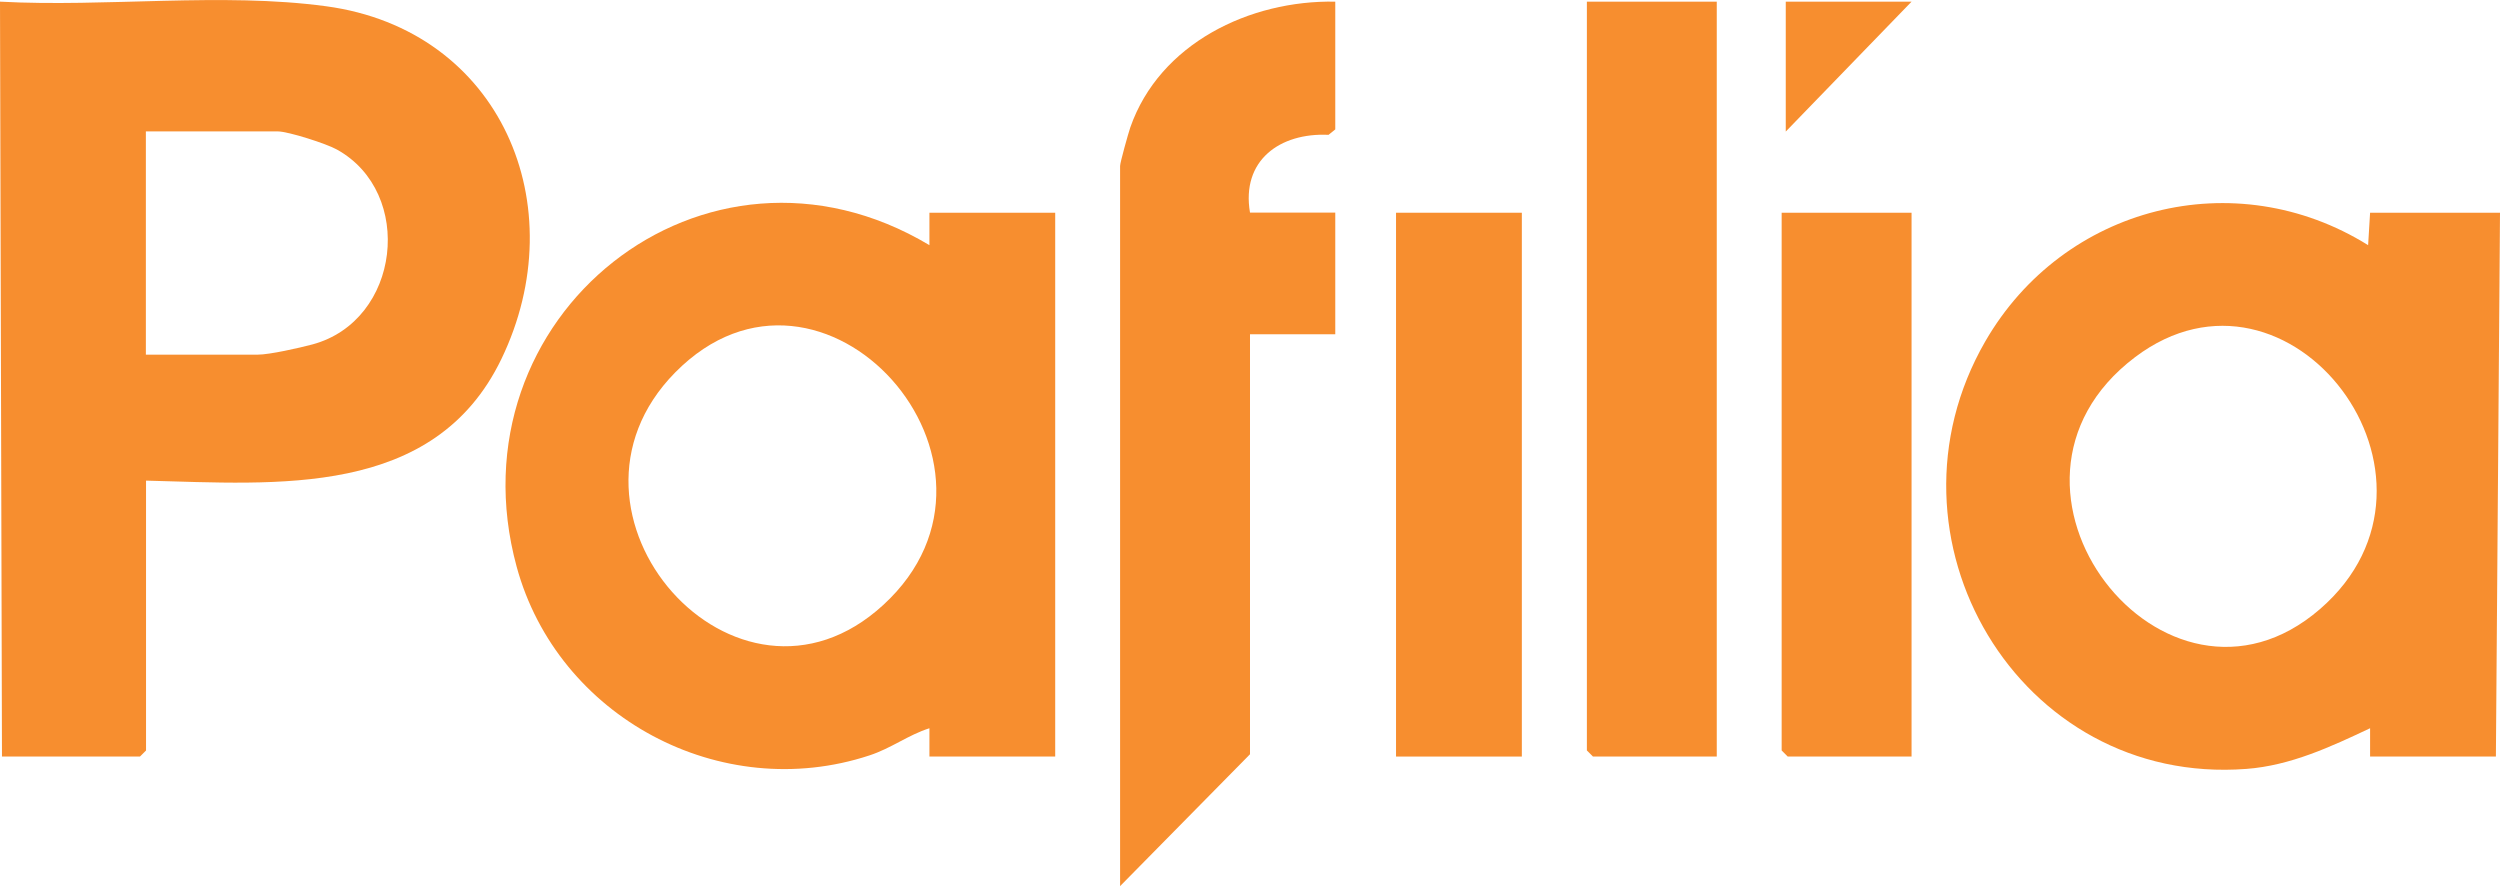 <svg width="109" height="39" viewBox="0 0 109 39" fill="none" xmlns="http://www.w3.org/2000/svg">
<g clip-path="url(#clip0_178_2793)">
<path d="M6.367 20.955V32.721L6.102 32.986H0.086L0 0.072C4.616 0.323 9.67 -0.344 14.221 0.273C21.845 1.307 25.082 8.981 21.859 15.657C18.923 21.73 12.06 21.098 6.367 20.955ZM6.367 15.463H11.235C11.751 15.463 13.051 15.169 13.618 15.018C17.466 13.984 18.09 8.399 14.687 6.519C14.242 6.267 12.563 5.729 12.11 5.729H6.36V15.463H6.367Z" fill="#F78E2F"/>
<path d="M103.336 32.986V31.751C101.635 32.555 99.862 33.381 97.945 33.524C87.995 34.285 81.628 23.424 86.56 14.881C89.969 8.98 97.442 7.071 103.25 10.689L103.336 9.275H109L108.821 32.986H103.336ZM101.154 26.554C107.729 20.854 99.833 10.481 93.092 15.57C85.634 21.206 94.384 32.419 101.154 26.554Z" fill="#F78E2F"/>
<path d="M40.523 32.986V31.751C39.583 32.052 38.872 32.619 37.91 32.935C31.428 35.075 24.314 31.263 22.526 24.709C19.561 13.811 30.731 4.838 40.523 10.689V9.275H46.007V32.986H40.523ZM38.513 26.374C45.211 20.229 35.85 9.734 29.439 16.238C23.395 22.368 32.109 32.261 38.513 26.374Z" fill="#F78E2F"/>
<path d="M58.218 0.072V5.642L57.924 5.879C55.799 5.779 54.112 6.999 54.5 9.268H58.218V14.573H54.5V32.885L48.836 38.635V7.236C48.836 7.085 49.195 5.808 49.281 5.556C50.559 1.895 54.493 4.29153e-06 58.218 0.072Z" fill="#F78E2F"/>
<path d="M74.851 0.072V32.986H69.453L69.188 32.72V0.072H74.851Z" fill="#F78E2F"/>
<path d="M83.344 9.275V32.986H77.945L77.68 32.72V9.275H83.344Z" fill="#F78E2F"/>
<path d="M66.352 9.275H60.867V32.986H66.352V9.275Z" fill="#F78E2F"/>
<path d="M83.344 0.072L77.859 5.736V0.072H83.344Z" fill="#F78E2F"/>
</g>
<defs>
<clipPath id="clip0_178_2793">
<rect width="109" height="38.642" fill="white"/>
</clipPath>
</defs>
</svg>

